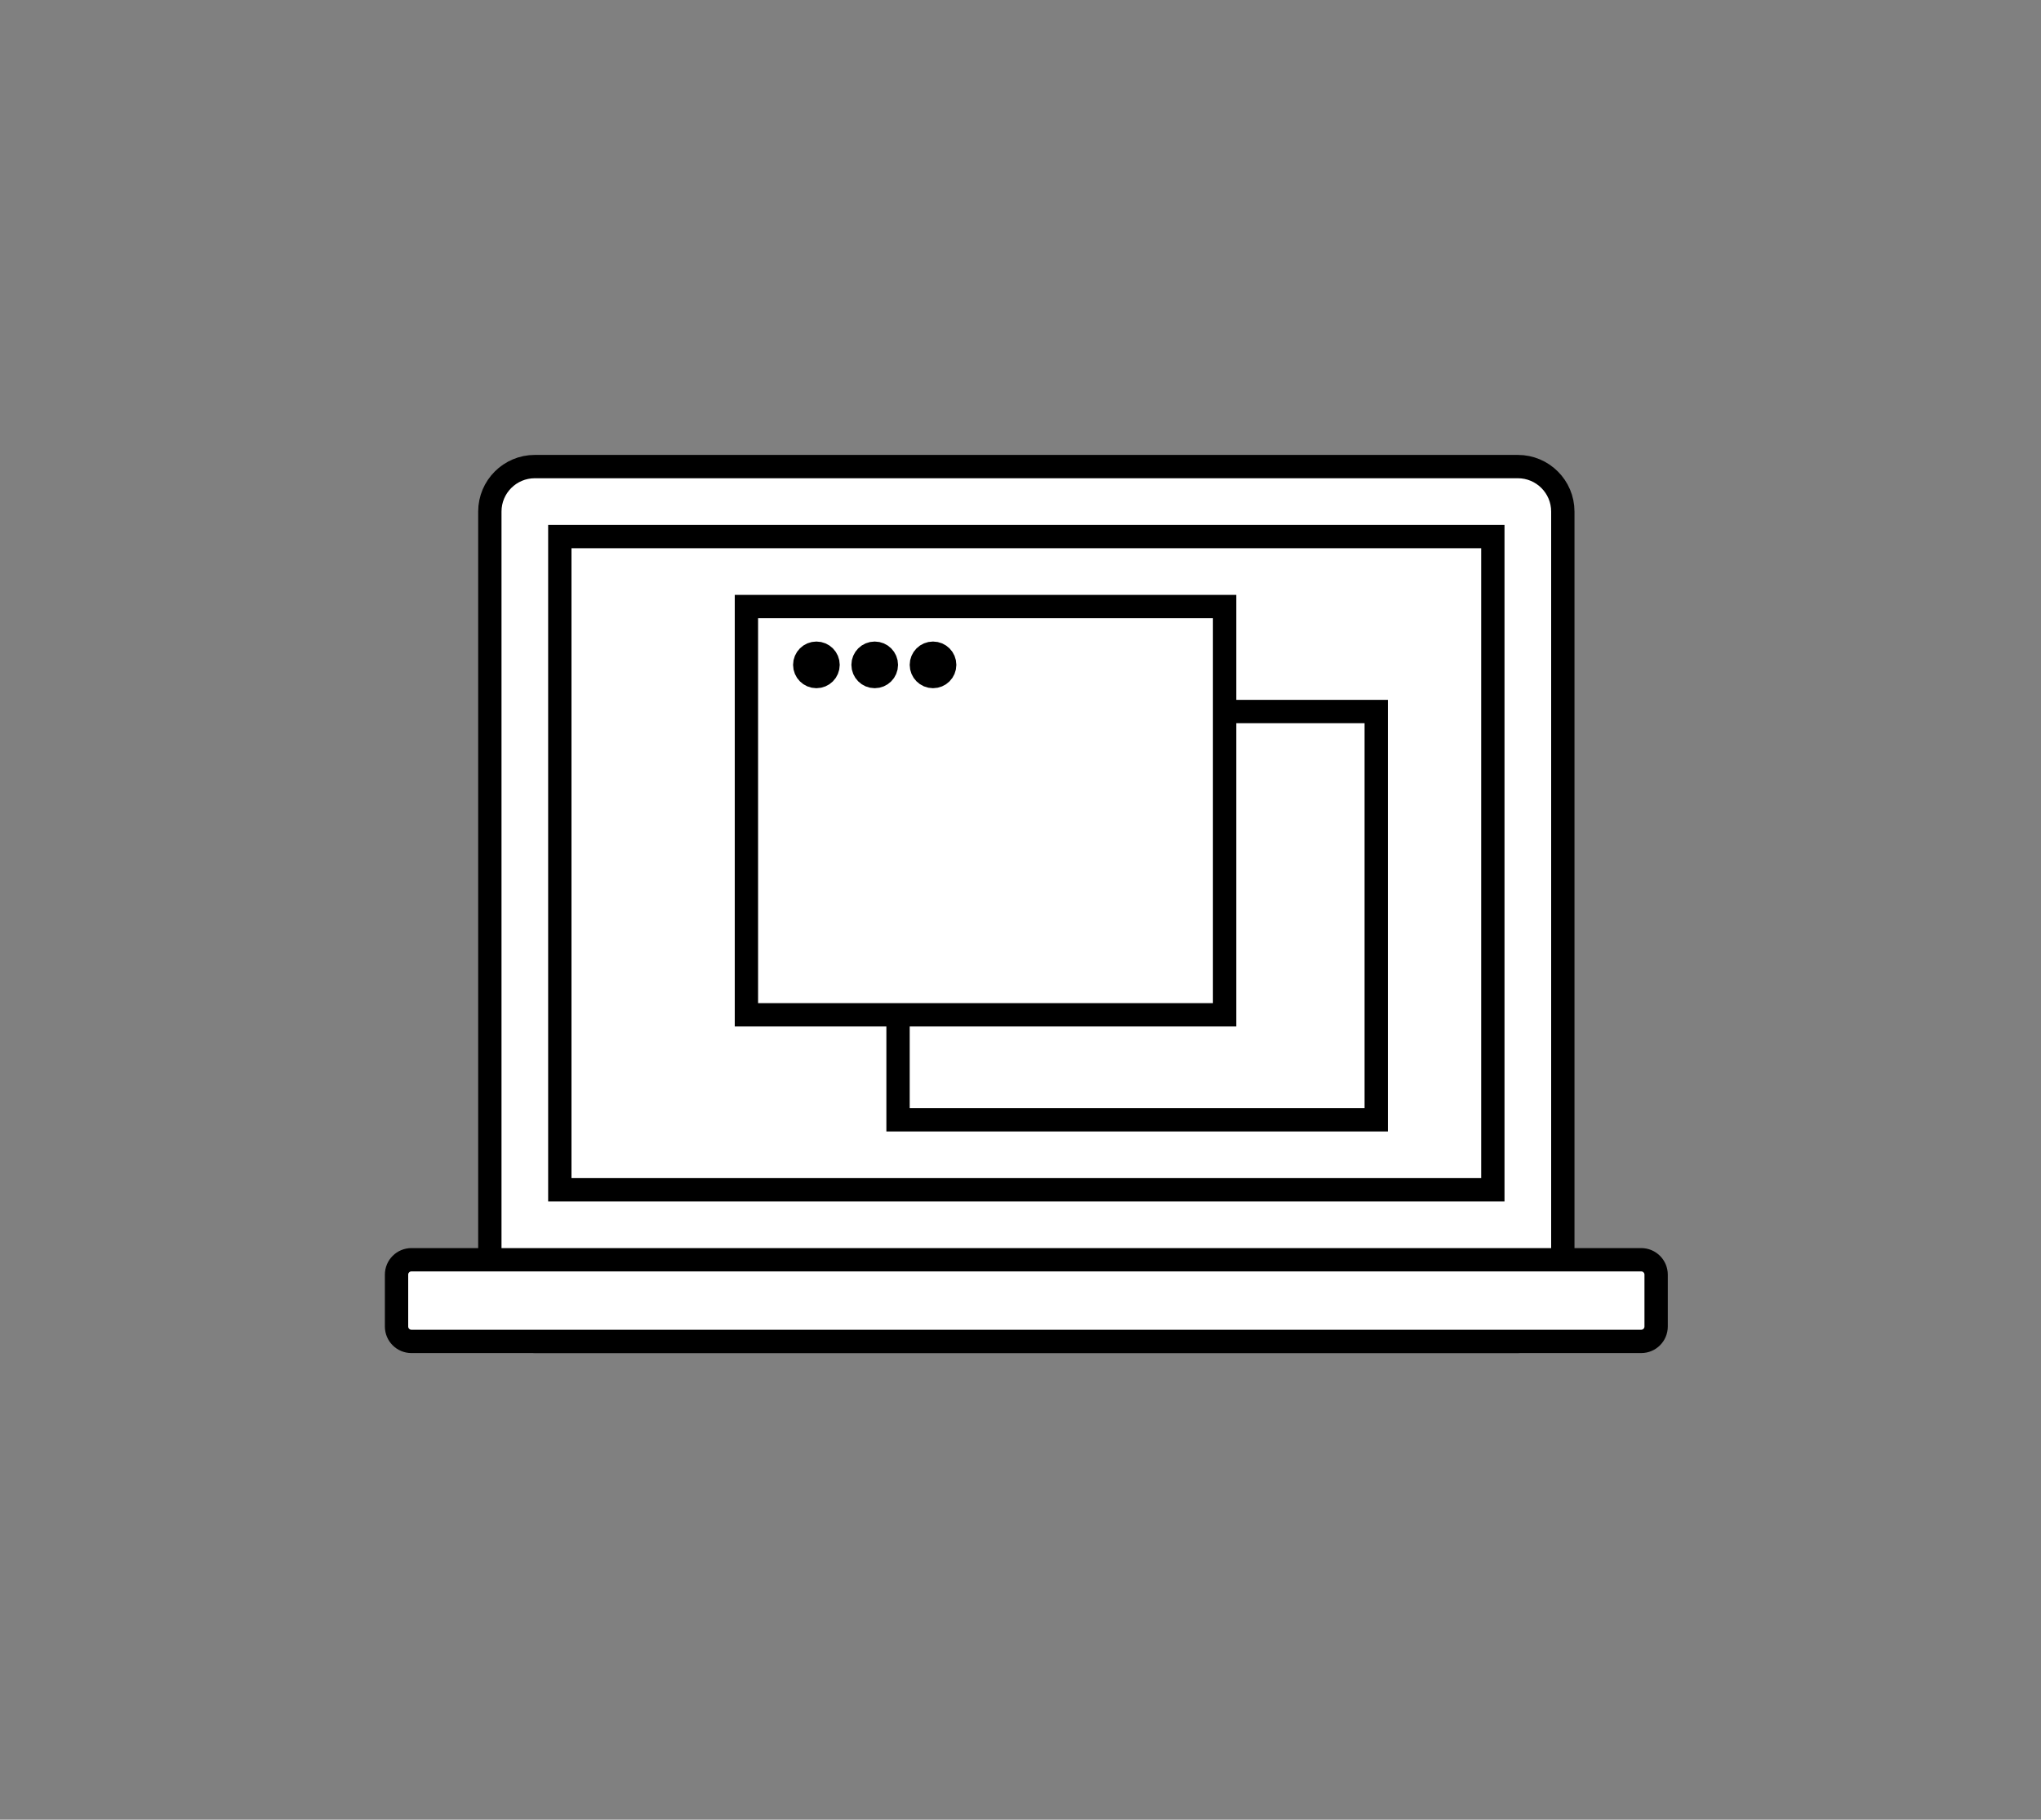 <?xml version="1.0" encoding="UTF-8" standalone="no"?>
<svg width="175px" height="156px" viewBox="0 0 175 156" version="1.1" xmlns="http://www.w3.org/2000/svg" xmlns:xlink="http://www.w3.org/1999/xlink" xmlns:sketch="http://www.bohemiancoding.com/sketch/ns">
    <rect x="0" y="0" width="175" height="156" fill="#808080" stroke="none"/>
    <!-- Generator: Sketch 3.3.2 (12043) - http://www.bohemiancoding.com/sketch -->
    <title>icon developers</title>
    <desc>Created with Sketch.</desc>
    <defs></defs>
    <g id="landings" stroke="none" stroke-width="1" fill="none" fill-rule="evenodd" sketch:type="MSPage">
        <g id="landing-v04g-copy-5" sketch:type="MSArtboardGroup" transform="translate(-230, -3077)">
            <g id="dev" sketch:type="MSLayerGroup" transform="translate(264, 3117)">
                <path d="M96.142,75 L11.858,75 C9.727,75 8,73.273 8,71.142 L8,3.858 C8,1.727 9.727,0 11.858,0 L96.142,0 C98.273,0 100,1.727 100,3.858 L100,71.142 C100,73.273 98.273,75 96.142,75 L96.142,75 Z" id="Fill-1" fill="#FFFFFF" sketch:type="MSShapeGroup"></path>
                <path d="M96.142,75 L11.858,75 C9.727,75 8,73.273 8,71.142 L8,3.858 C8,1.727 9.727,0 11.858,0 L96.142,0 C98.273,0 100,1.727 100,3.858 L100,71.142 C100,73.273 98.273,75 96.142,75 L96.142,75 Z" id="Stroke-2" stroke="#000000" stroke-width="2" sketch:type="MSShapeGroup"></path>
                <path d="M14,6 L94,6 L94,62 L14,62 L14,6 Z" id="Fill-3" fill="#FFFFFF" sketch:type="MSShapeGroup"></path>
                <path d="M14,6 L94,6 L94,62 L14,62 L14,6 Z" id="Stroke-4" stroke="#000000" stroke-width="2" sketch:type="MSShapeGroup"></path>
                <path d="M106.723,75 L1.277,75 C0.572,75 0,74.428 0,73.723 L0,69.277 C0,68.572 0.572,68 1.277,68 L106.723,68 C107.428,68 108,68.572 108,69.277 L108,73.723 C108,74.428 107.428,75 106.723,75 L106.723,75 Z" id="Fill-5" fill="#FFFFFF" sketch:type="MSShapeGroup"></path>
                <path d="M106.723,75 L1.277,75 C0.572,75 0,74.428 0,73.723 L0,69.277 C0,68.572 0.572,68 1.277,68 L106.723,68 C107.428,68 108,68.572 108,69.277 L108,73.723 C108,74.428 107.428,75 106.723,75 L106.723,75 Z" id="Stroke-6" stroke="#000000" stroke-width="2" sketch:type="MSShapeGroup"></path>
                <path d="M50,26 C50,26.552 49.552,27 49,27 C48.448,27 48,26.552 48,26 C48,25.448 48.448,25 49,25 C49.552,25 50,25.448 50,26 L50,26 Z M55,26 C55,26.552 54.552,27 54,27 C53.448,27 53,26.552 53,26 C53,25.448 53.448,25 54,25 C54.552,25 55,25.448 55,26 L55,26 Z M60,26 C60,26.552 59.552,27 59,27 C58.448,27 58,26.552 58,26 C58,25.448 58.448,25 59,25 C59.552,25 60,25.448 60,26 L60,26 Z M43,21 L84,21 L84,56 L43,56 L43,21 Z" id="Stroke-7" stroke="#000000" stroke-width="2" sketch:type="MSShapeGroup"></path>
                <path d="M30,12 L71,12 L71,47 L30,47 L30,12 Z" id="Fill-8" fill="#FFFFFF" sketch:type="MSShapeGroup"></path>
                <path d="M30,12 L71,12 L71,47 L30,47 L30,12 Z" id="Stroke-9" stroke="#000000" stroke-width="2" sketch:type="MSShapeGroup"></path>
                <path d="M37,17 C37,17.552 36.552,18 36,18 C35.448,18 35,17.552 35,17 C35,16.448 35.448,16 36,16 C36.552,16 37,16.448 37,17 L37,17 Z M42,17 C42,17.552 41.552,18 41,18 C40.448,18 40,17.552 40,17 C40,16.448 40.448,16 41,16 C41.552,16 42,16.448 42,17 L42,17 Z M47,17 C47,17.552 46.552,18 46,18 C45.448,18 45,17.552 45,17 C45,16.448 45.448,16 46,16 C46.552,16 47,16.448 47,17 L47,17 Z" id="Stroke-10" stroke="#000000" stroke-width="2" sketch:type="MSShapeGroup"></path>
            </g>
        </g>
    </g>
</svg>